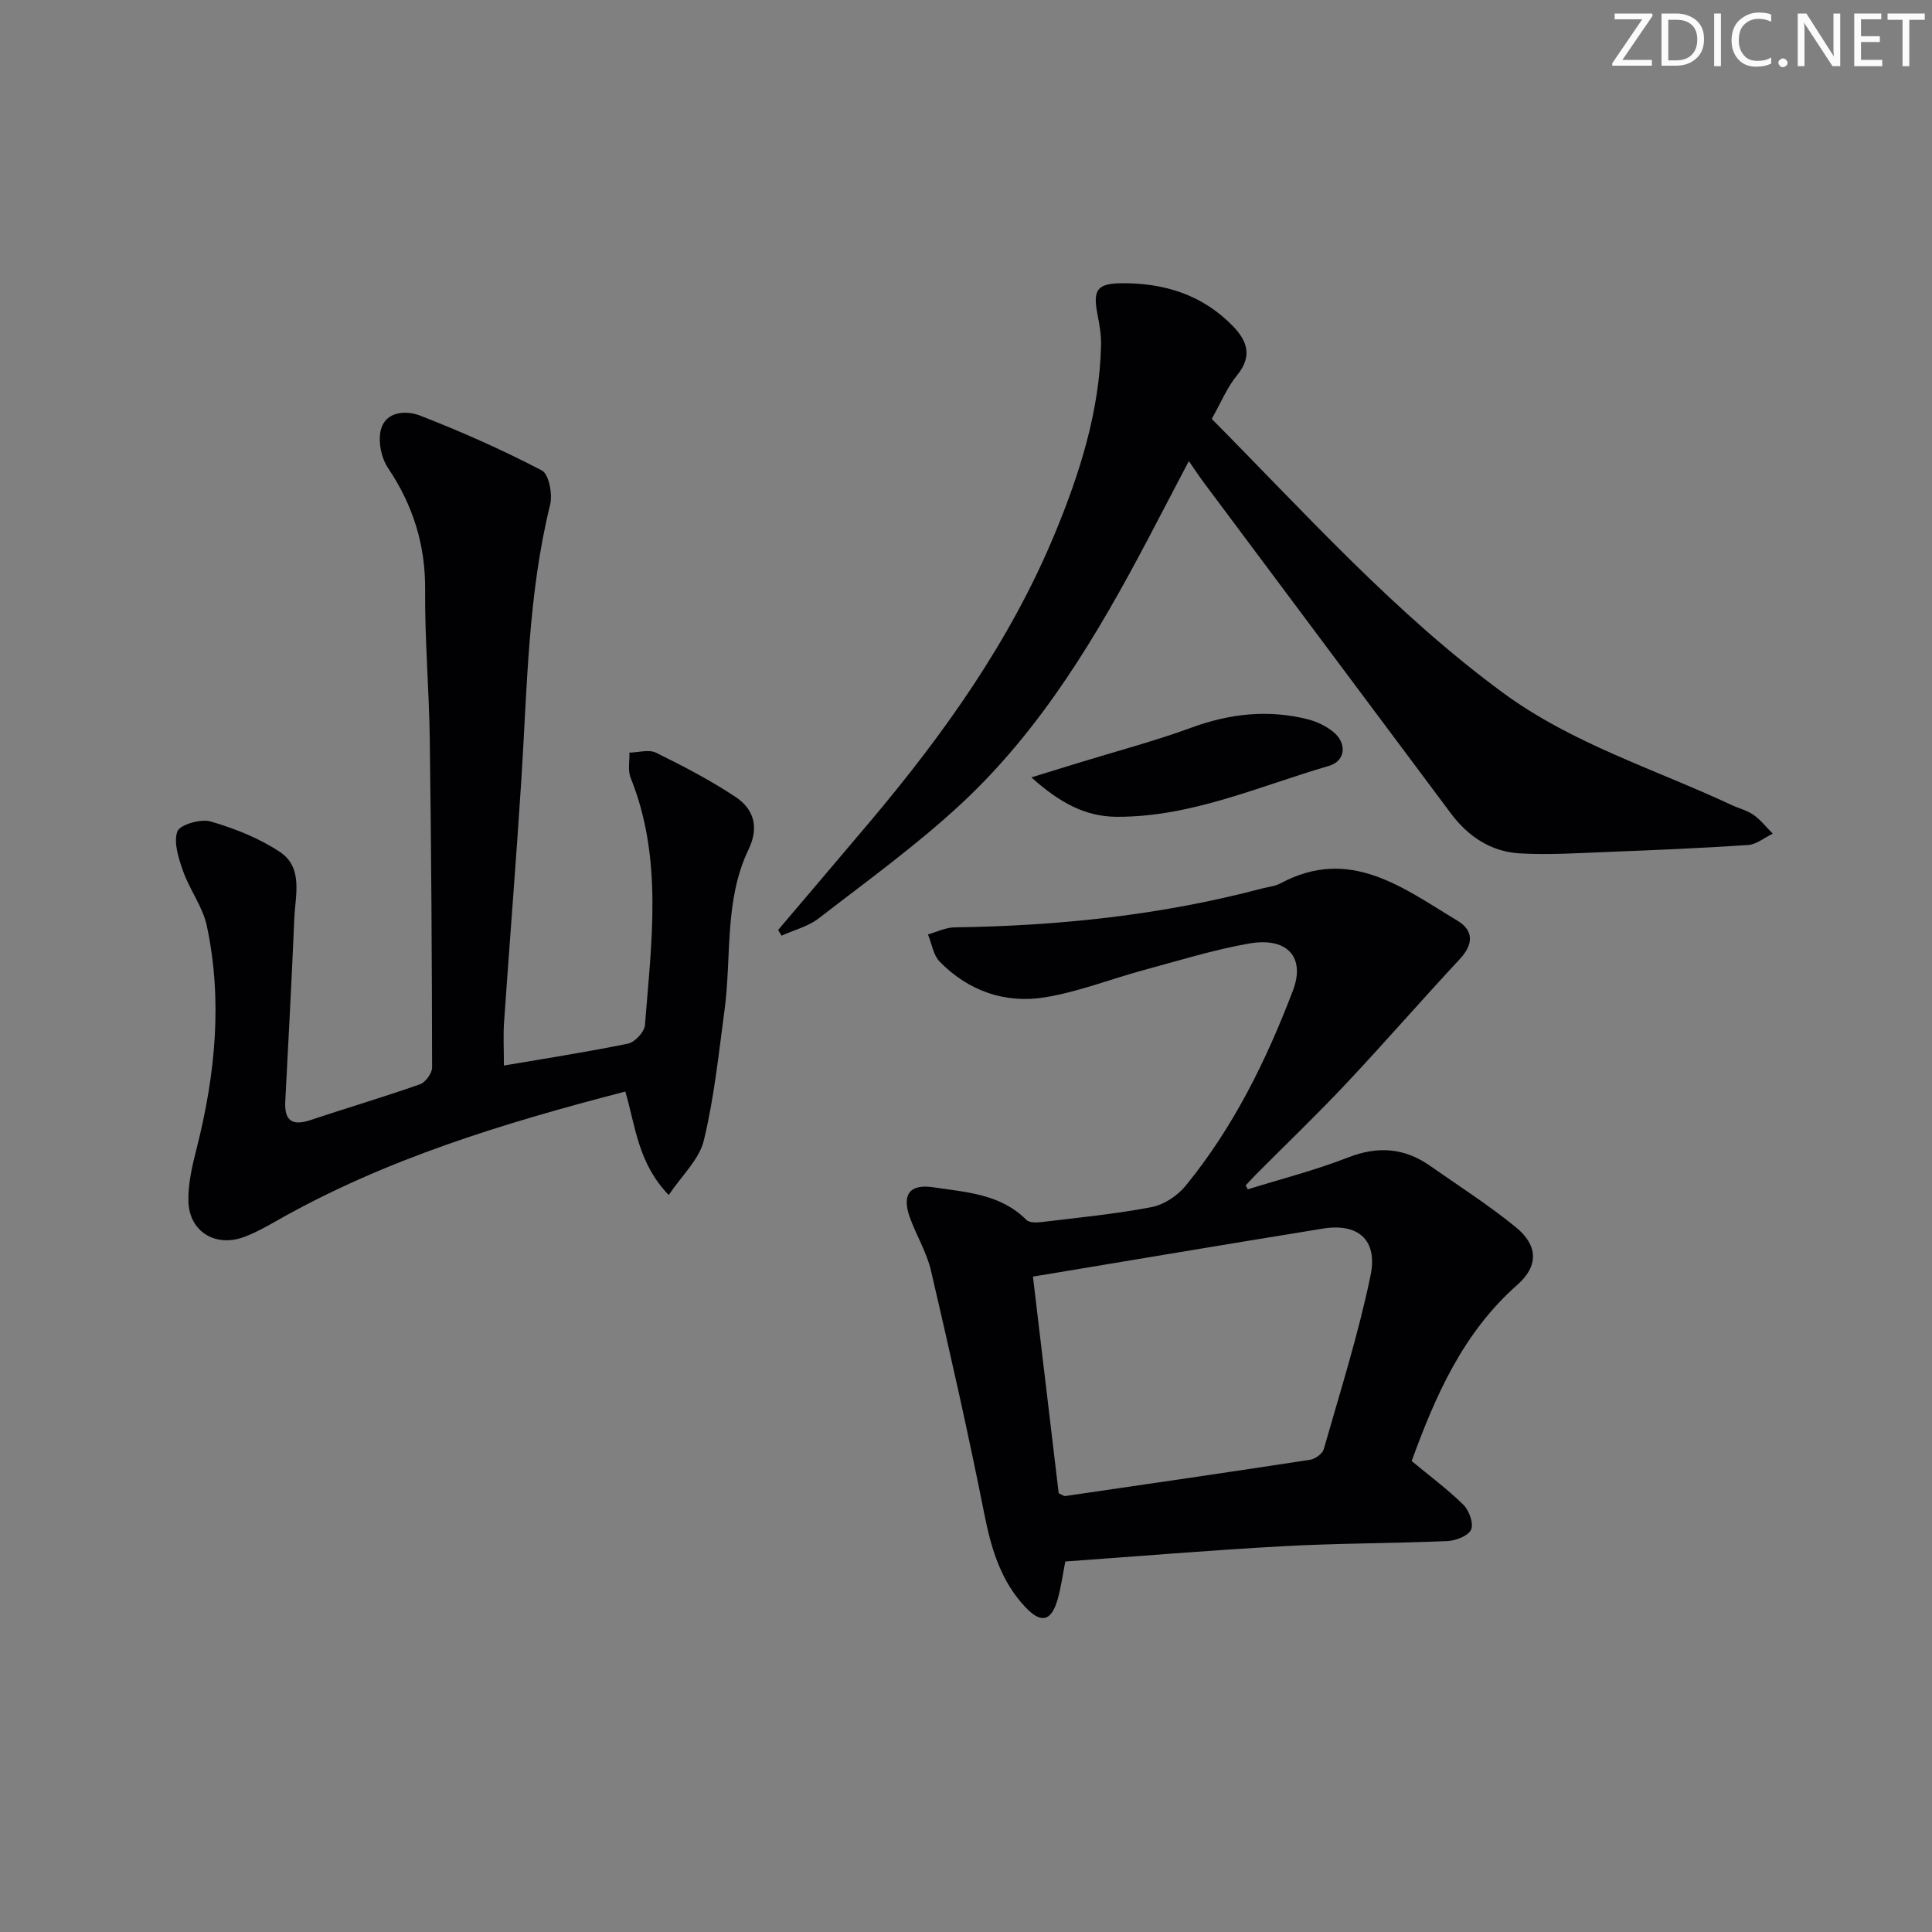 <svg enable-background="new 0 0 400 400" viewBox="0 0 400 400" xmlns="http://www.w3.org/2000/svg"><rect x="0" y="0" width="400" height="400" fill="#808080" stroke="none"/><g fill="#fafbfa"><path d="m342.2 3.2-6.3 9.2h6.1v1.2h-8.2v-.5l6.2-9.1h-5.7v-1.2h7.8v.4z"/><path d="m344 13.7v-10.9h3.1c1.6 0 3 .5 4.1 1.4 1.1 1 1.6 2.2 1.6 3.9s-.5 3-1.6 4-2.5 1.5-4.2 1.5h-3zm1.4-9.6v8.4h1.6c1.4 0 2.5-.4 3.2-1.1.8-.8 1.2-1.8 1.2-3.2s-.4-2.4-1.2-3.1-1.8-1-3.1-1z"/><path d="m356.3 2.8v10.9h-1.4v-10.9z"/><path d="m366.6 13.2c-.8.4-1.8.6-3 .6-1.6 0-2.8-.5-3.7-1.5s-1.4-2.3-1.4-3.9c0-1.7.5-3.2 1.6-4.2s2.4-1.6 4-1.6c1 0 1.9.1 2.6.4v1.5c-.8-.4-1.6-.6-2.6-.6-1.2 0-2.2.4-3 1.2s-1.1 1.9-1.1 3.3c0 1.3.4 2.3 1.1 3.1s1.6 1.1 2.8 1.1c1.1 0 2-.2 2.8-.7v1.3z"/><path d="m368.2 13c0-.3.1-.5.3-.6.2-.2.4-.3.6-.3.3 0 .5.1.7.3s.3.4.3.6-.1.5-.3.6c-.2.2-.4.3-.7.3s-.5-.1-.6-.3c-.2-.2-.3-.4-.3-.6z"/><path d="m381.1 13.7h-1.7l-5.5-8.4c-.2-.2-.3-.5-.4-.7 0 .2.1.8.1 1.5v7.6h-1.4v-10.9h1.8l5.3 8.3c.3.4.4.6.4.8 0-.3-.1-.8-.1-1.6v-7.5h1.4v10.9z"/><path d="m389.7 13.7h-5.8v-10.9h5.6v1.2h-4.2v3.5h3.9v1.2h-3.9v3.7h4.4z"/><path d="m398.4 4.1h-3.1v9.6h-1.4v-9.6h-3.1v-1.3h7.7v1.3z"/></g><path d="m258.34 246.24c6.93-2.16 14-3.96 20.74-6.59 6.17-2.41 11.65-2.02 16.97 1.7 5.98 4.19 12.17 8.14 17.81 12.75 4.62 3.78 4.68 8.04.29 11.91-11.3 9.95-17 23.1-21.88 36.48 3.73 3.1 7.46 5.85 10.72 9.07 1.18 1.17 2.15 3.87 1.59 5.12-.59 1.3-3.14 2.3-4.88 2.38-11.3.49-22.62.44-33.9 1.06-15.07.82-30.12 2.09-45.24 3.17-.54 2.75-.88 5.36-1.6 7.87-1.28 4.49-3.37 5.05-6.6 1.65-5.12-5.38-7.12-12.08-8.55-19.27-3.35-16.89-7.16-33.7-11.06-50.47-.89-3.83-3.08-7.35-4.41-11.11-1.64-4.64.01-6.88 4.86-6.15 6.81 1.03 13.94 1.36 19.31 6.76.61.61 2.13.57 3.18.44 7.58-.92 15.19-1.65 22.68-3.08 2.57-.49 5.39-2.33 7.07-4.39 9.89-12.08 16.71-25.93 22.24-40.44 2.62-6.86-1.09-11.16-9.09-9.75-7.32 1.29-14.48 3.52-21.68 5.46-6.86 1.86-13.57 4.53-20.54 5.67-8.25 1.35-15.84-1.29-21.8-7.36-1.34-1.37-1.66-3.75-2.45-5.66 1.84-.51 3.68-1.44 5.53-1.46 21.51-.3 42.76-2.52 63.6-8.04 1.28-.34 2.69-.44 3.82-1.05 14.42-7.77 25.43.94 36.71 7.73 3.34 2.01 3.3 4.87.48 7.9-7.91 8.49-15.53 17.27-23.48 25.73-6.03 6.42-12.4 12.52-18.62 18.77-.77.77-1.5 1.58-2.25 2.37.14.26.28.55.43.83zm-39.15 62.92c.77.34 1.08.62 1.35.58 16.9-2.46 33.81-4.92 50.69-7.51 1.06-.16 2.57-1.24 2.84-2.19 3.41-11.95 7.18-23.83 9.69-35.98 1.53-7.4-2.63-10.86-9.82-9.7-19.77 3.2-39.51 6.53-60.08 9.95 1.74 14.63 3.55 29.87 5.33 44.85z" fill="#010104"/><path d="m138.45 247.42c-6.37-6.63-6.85-14.15-8.98-21.43-25.18 6.54-49.71 13.96-72.28 26.81-2.15 1.22-4.34 2.44-6.65 3.3-5.93 2.2-11.36-1.08-11.53-7.38-.1-3.71.83-7.53 1.76-11.19 3.82-15.16 5.33-30.44 2.05-45.84-.83-3.92-3.52-7.41-4.89-11.27-.94-2.65-2.02-5.9-1.22-8.26.48-1.4 4.83-2.68 6.87-2.09 4.98 1.44 10.02 3.44 14.32 6.28 4.95 3.27 3.23 8.99 3.03 13.87-.53 12.62-1.22 25.23-1.87 37.85-.2 3.96 1.44 5.08 5.18 3.84 7.56-2.52 15.2-4.78 22.71-7.42 1.14-.4 2.51-2.28 2.51-3.47-.03-22.63-.17-45.27-.48-67.9-.14-10.31-1.04-20.62-.96-30.92.08-9.36-2.49-17.57-7.68-25.3-1.43-2.12-2.13-5.66-1.45-8.06 1.06-3.75 5.3-3.88 8.07-2.8 8.59 3.34 17.06 7.1 25.22 11.36 1.46.76 2.26 4.9 1.72 7.08-4.61 18.73-4.74 37.88-5.96 56.94-1.07 16.74-2.42 33.46-3.58 50.2-.19 2.8-.03 5.62-.03 8.99 8.63-1.48 17.22-2.79 25.72-4.55 1.41-.29 3.37-2.42 3.48-3.82 1.34-17.19 3.78-34.47-2.97-51.23-.61-1.52-.19-3.45-.24-5.19 1.85-.03 4.02-.71 5.5.02 5.62 2.76 11.21 5.68 16.43 9.13 3.82 2.53 4.96 6.28 2.73 10.9-5.07 10.55-3.48 22.17-4.98 33.31-1.21 9-2.14 18.1-4.27 26.89-.92 3.95-4.53 7.25-7.28 11.35z" fill="#010104"/><path d="m250.88 86.73c19.69 19.88 38.05 40.36 60.32 56.72 14.39 10.57 31.41 15.78 47.33 23.23 1.5.7 3.2 1.1 4.53 2.04 1.49 1.06 2.66 2.56 3.97 3.88-1.7.81-3.36 2.23-5.1 2.35-9.79.66-19.59 1.06-29.4 1.45-5.97.23-11.97.63-17.92.28-5.93-.35-10.66-3.5-14.22-8.27-17.03-22.78-34.04-45.57-51.05-68.36-.98-1.31-1.88-2.68-3.2-4.59-2.98 5.69-5.71 10.92-8.46 16.15-10.52 19.94-22.01 39.31-38.66 54.79-9.21 8.57-19.5 15.99-29.48 23.71-2.19 1.7-5.13 2.43-7.73 3.61-.24-.39-.48-.79-.71-1.18 6.3-7.43 12.63-14.84 18.91-22.29 15.41-18.27 29.21-37.62 38.4-59.81 5.14-12.42 9.23-25.26 9.55-38.92.05-2.13-.32-4.3-.73-6.4-1.01-5.13-.09-6.44 5.05-6.48 8.83-.06 16.74 2.42 23.02 8.92 2.98 3.08 4 6.23.84 10.11-2.08 2.52-3.36 5.7-5.26 9.06z" fill="#010104"/><path d="m213.53 160.95c4.09-1.26 6.85-2.11 9.6-2.96 7.89-2.43 15.9-4.54 23.65-7.38 7.92-2.89 15.82-3.73 23.95-1.7 1.88.47 3.8 1.4 5.3 2.61 2.9 2.36 2.58 6.04-.89 7.05-14.45 4.2-28.41 10.58-43.85 10.54-6.43-.01-11.75-2.77-17.76-8.16z" fill="#010104"/></svg>